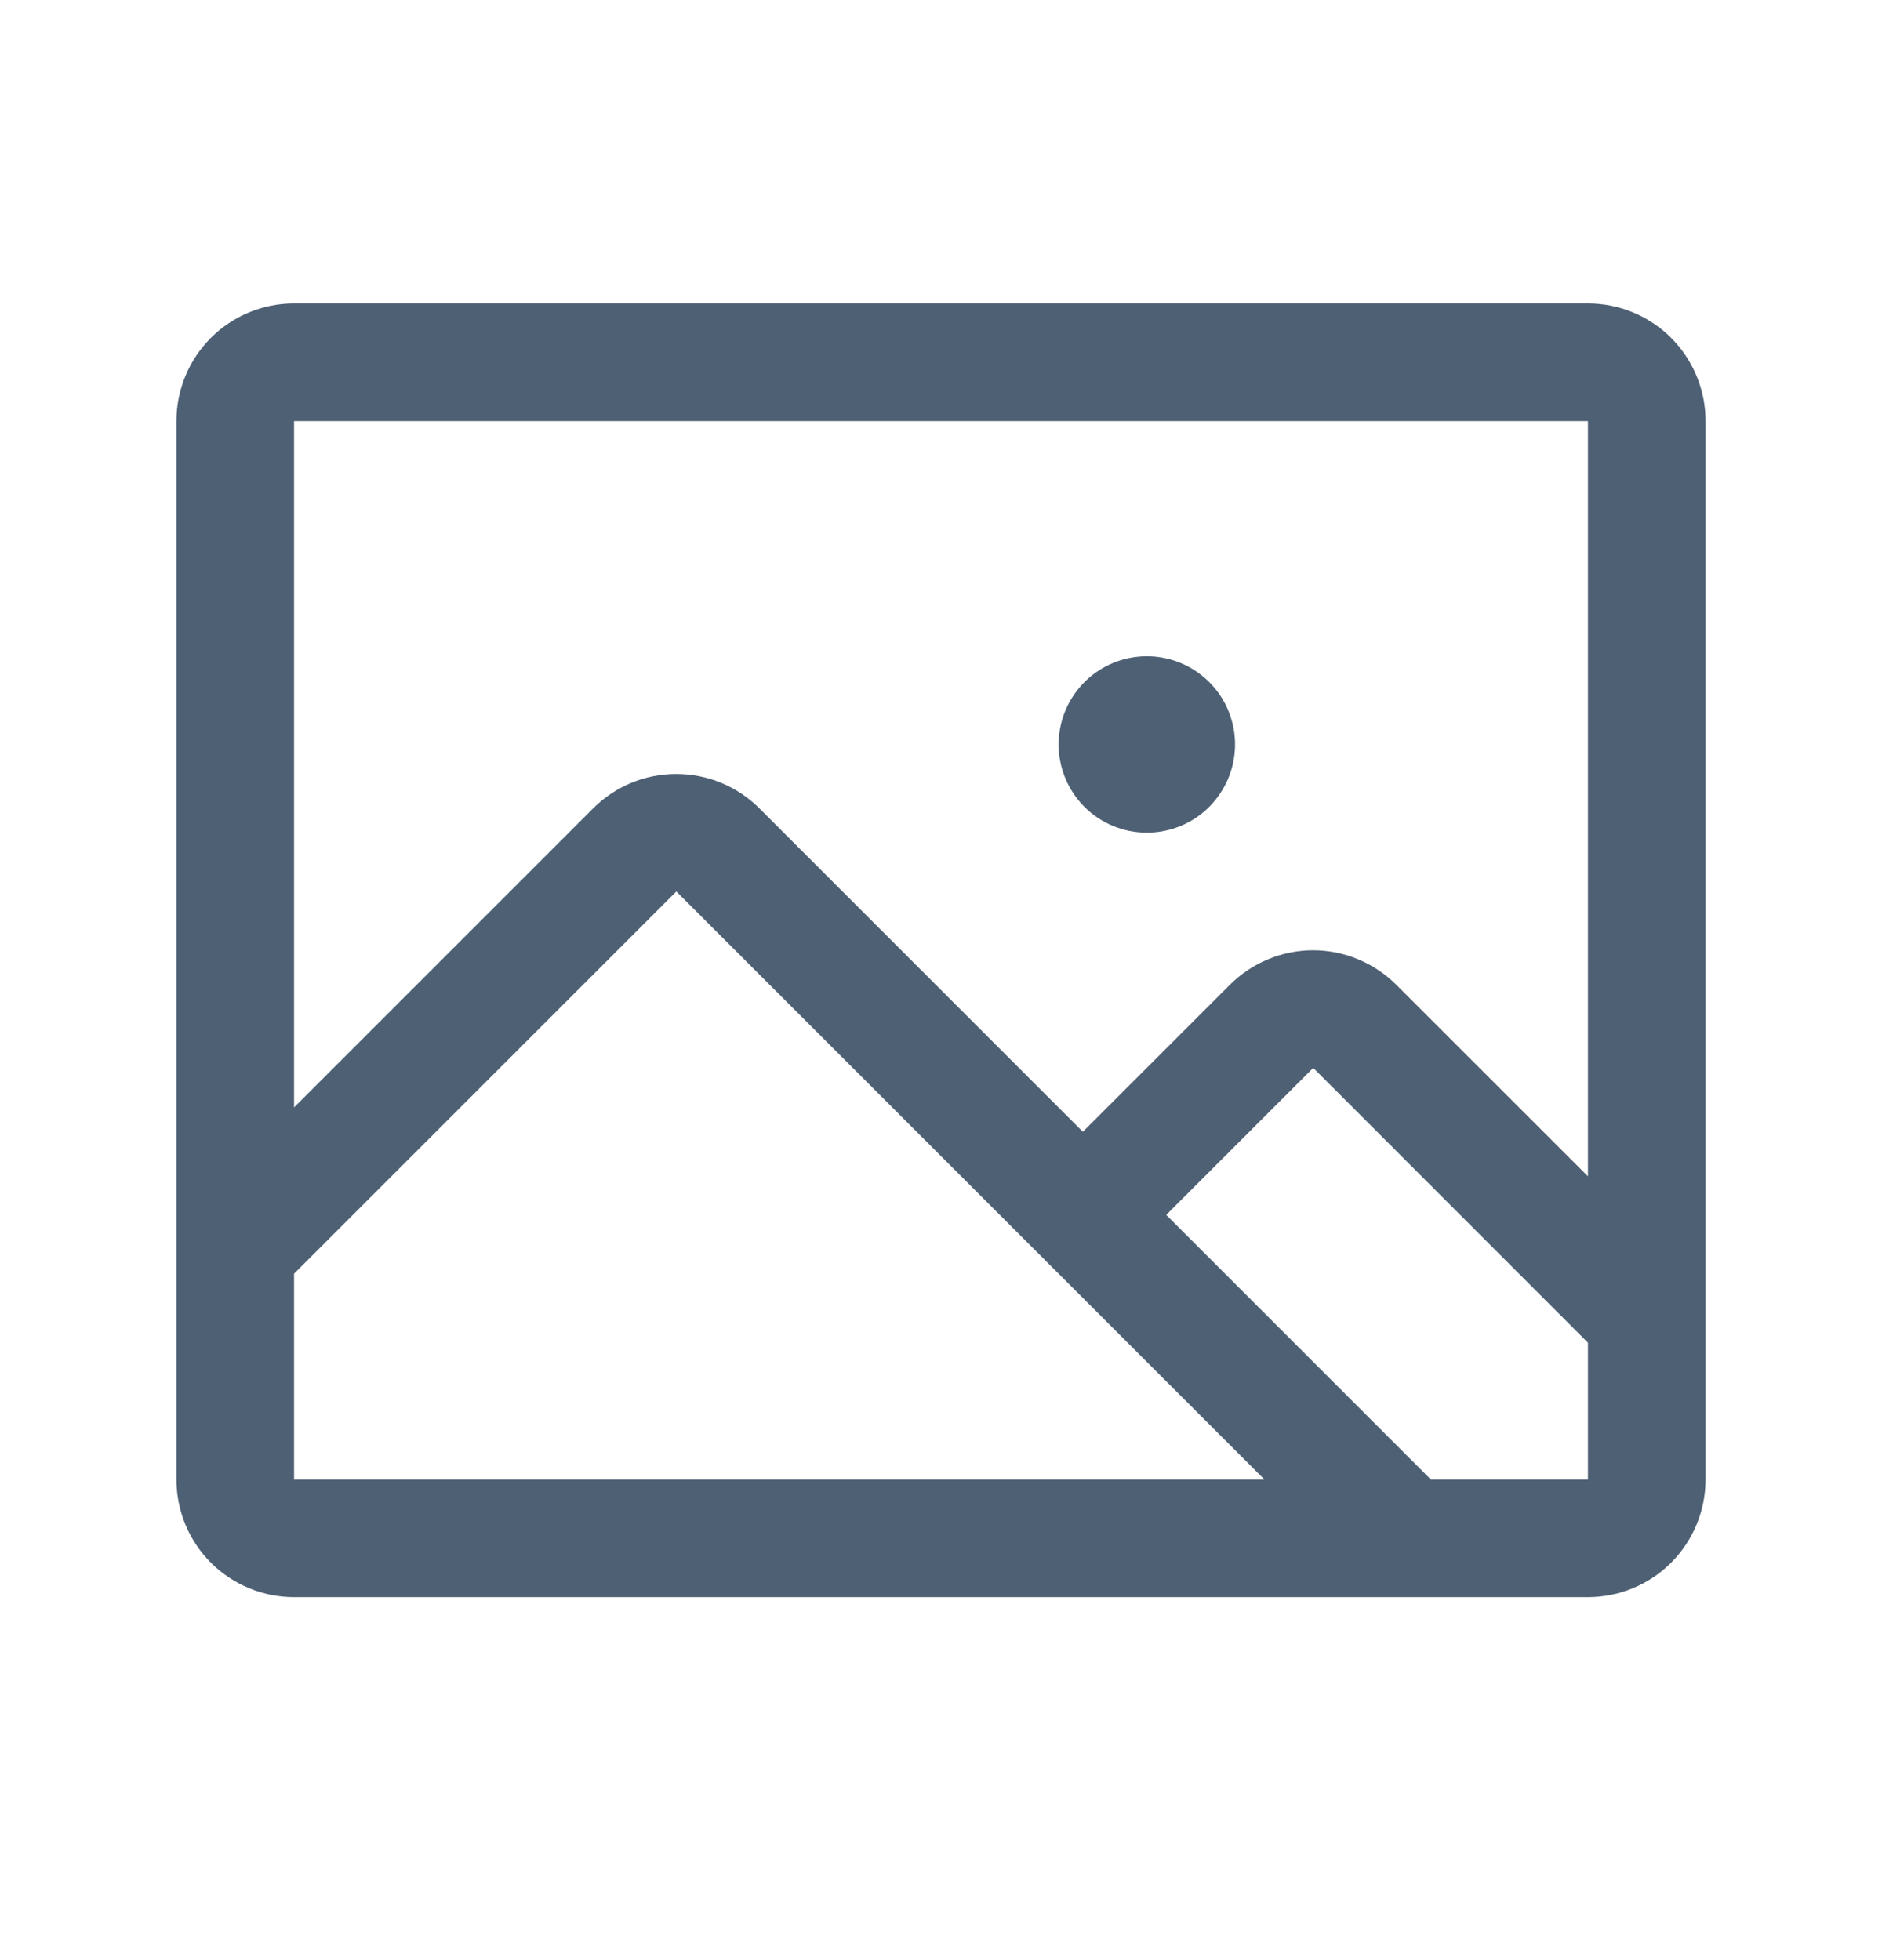 <svg width="24" height="25" viewBox="0 0 24 25" fill="none" xmlns="http://www.w3.org/2000/svg">
<path d="M20.25 3.87H3.75C3.352 3.87 2.971 4.028 2.689 4.309C2.408 4.591 2.25 4.972 2.25 5.37V18.87C2.25 19.268 2.408 19.649 2.689 19.931C2.971 20.212 3.352 20.37 3.75 20.37H20.25C20.648 20.37 21.029 20.212 21.311 19.931C21.592 19.649 21.75 19.268 21.75 18.87V5.37C21.75 4.972 21.592 4.591 21.311 4.309C21.029 4.028 20.648 3.87 20.25 3.87ZM20.25 5.37V15.003L17.806 12.56C17.667 12.421 17.501 12.31 17.319 12.235C17.137 12.159 16.942 12.12 16.745 12.12C16.548 12.12 16.353 12.159 16.171 12.235C15.989 12.31 15.824 12.421 15.684 12.56L13.809 14.435L9.684 10.31C9.403 10.029 9.022 9.871 8.624 9.871C8.226 9.871 7.845 10.029 7.564 10.31L3.75 14.124V5.37H20.25ZM3.75 16.245L8.625 11.37L16.125 18.87H3.75V16.245ZM20.25 18.87H18.247L14.872 15.495L16.747 13.62L20.25 17.125V18.87ZM13.5 9.495C13.5 9.273 13.566 9.055 13.69 8.87C13.813 8.685 13.989 8.541 14.194 8.456C14.4 8.371 14.626 8.348 14.845 8.392C15.063 8.435 15.263 8.542 15.421 8.7C15.578 8.857 15.685 9.057 15.728 9.276C15.772 9.494 15.749 9.72 15.664 9.926C15.579 10.131 15.435 10.307 15.25 10.431C15.065 10.554 14.848 10.62 14.625 10.62C14.327 10.62 14.04 10.502 13.829 10.291C13.618 10.08 13.5 9.793 13.5 9.495Z" fill="#4E6074"/>
</svg>

